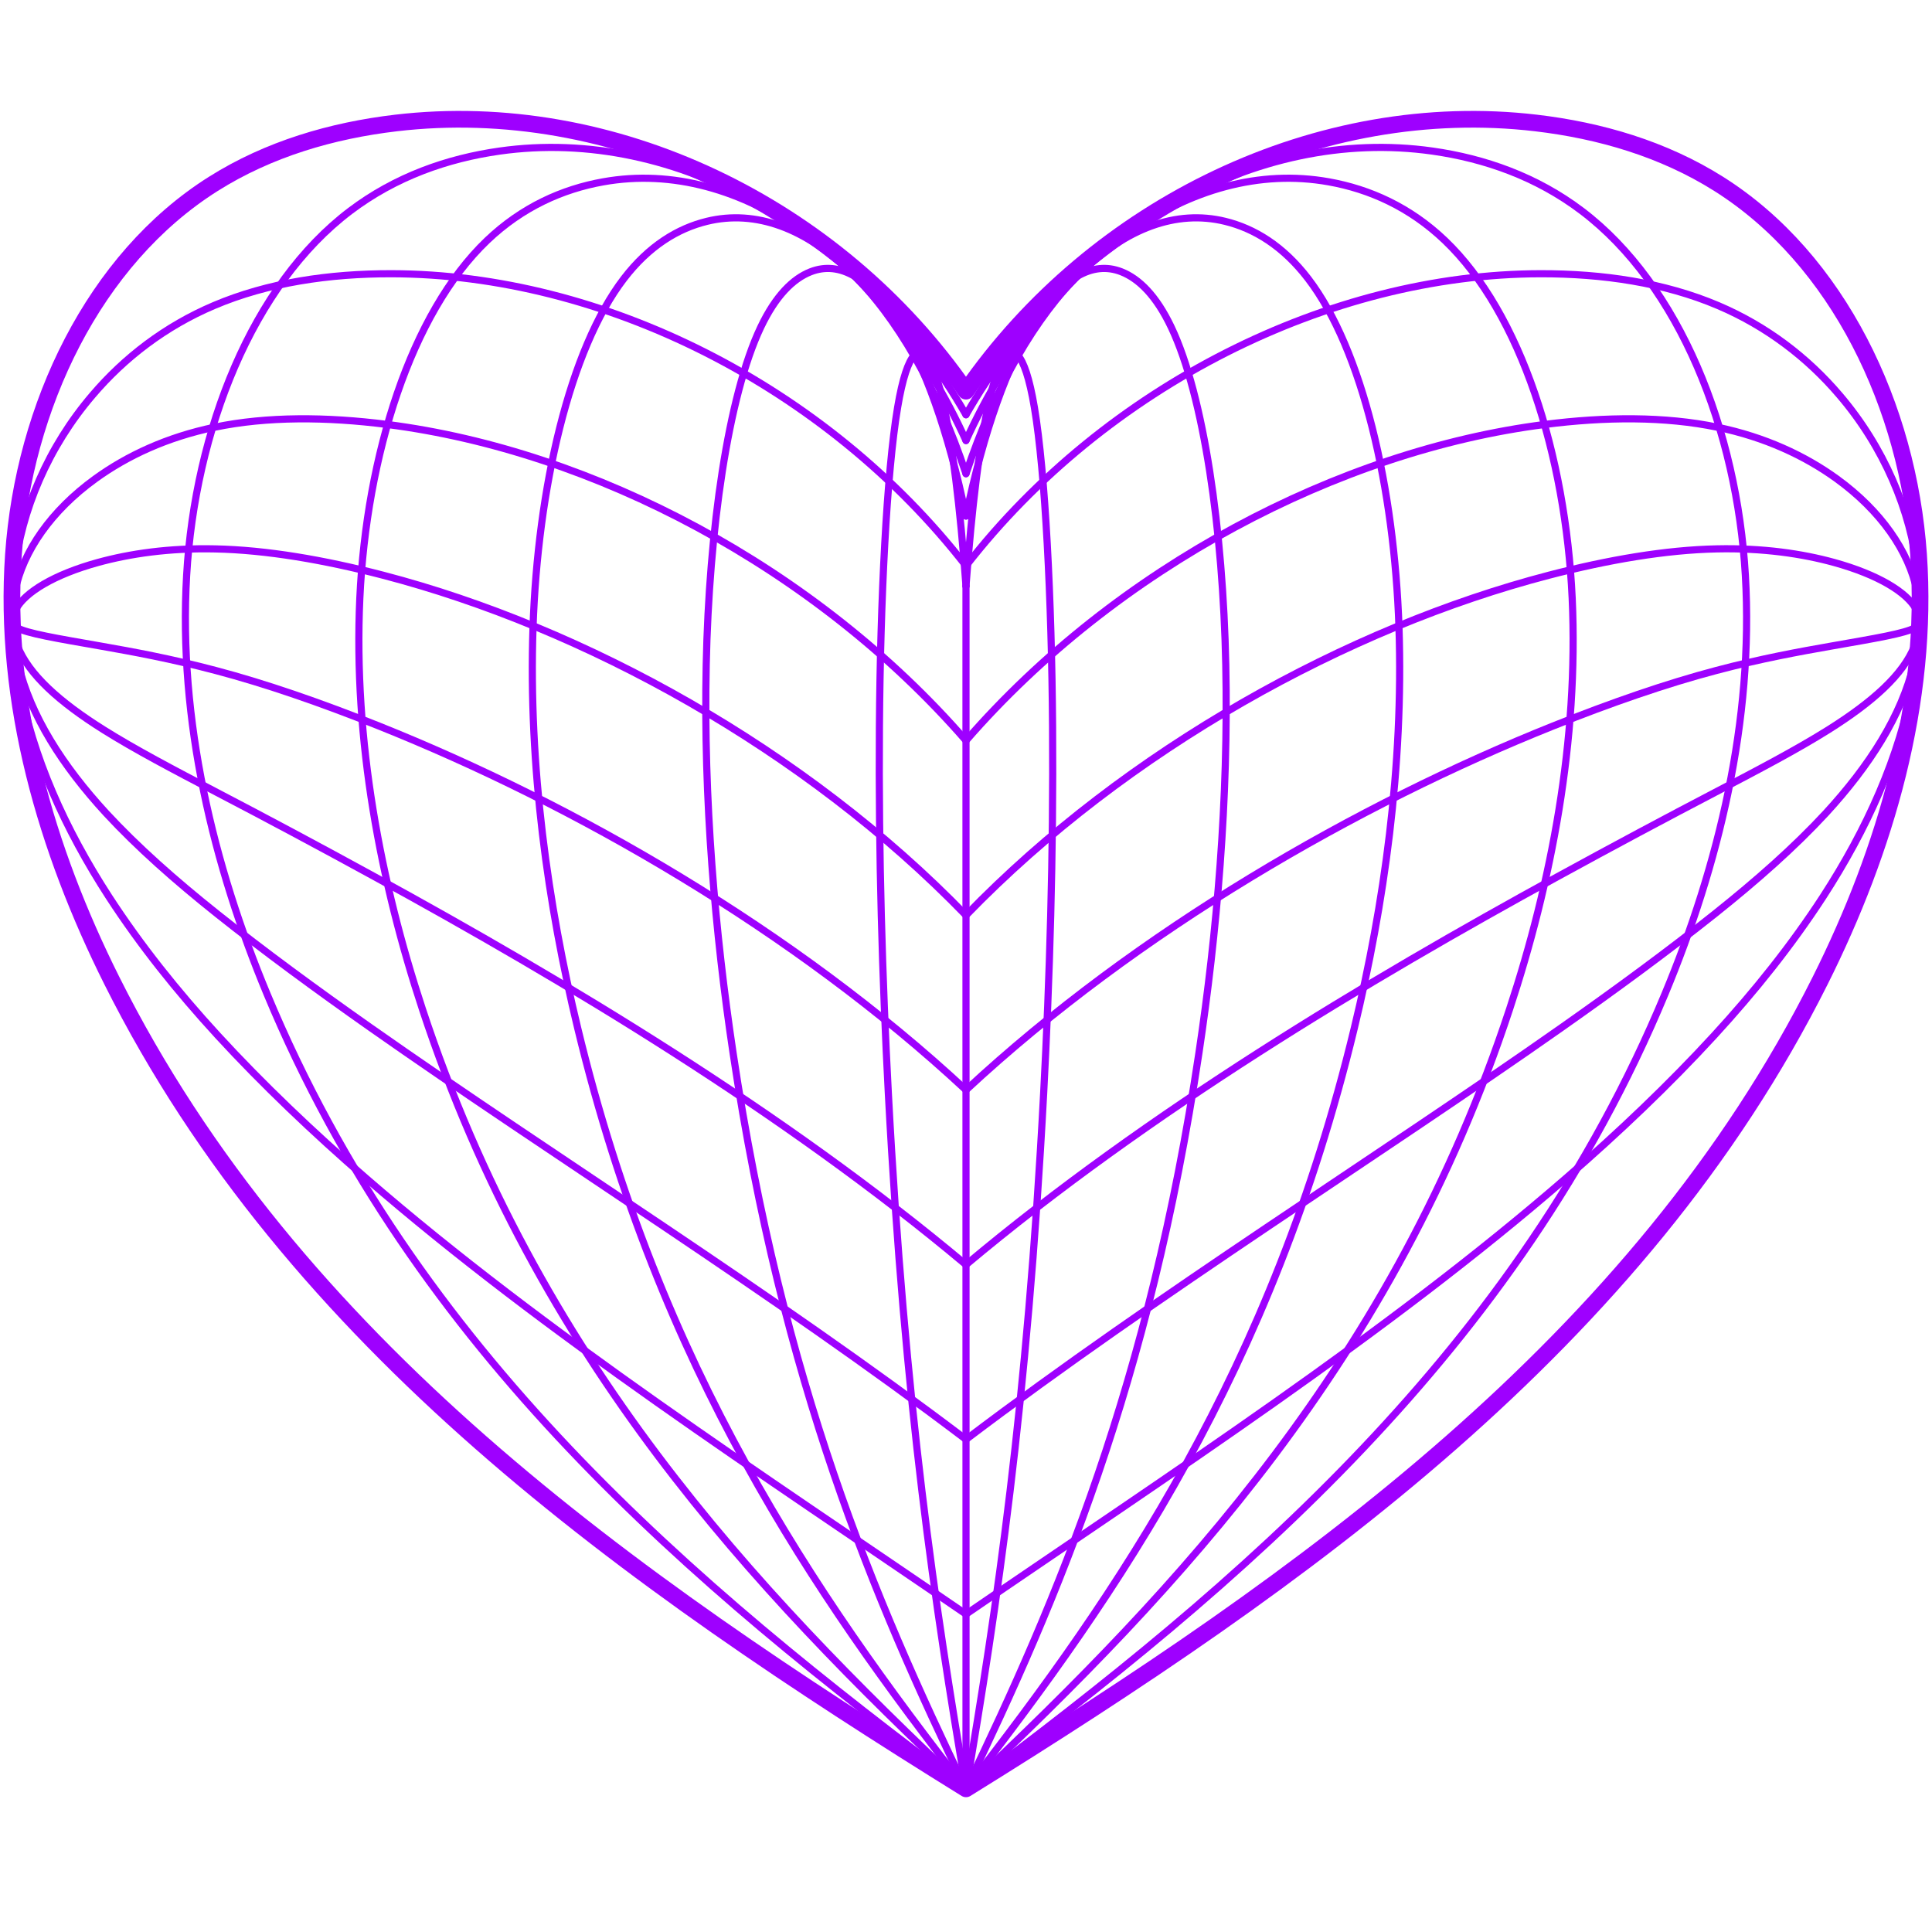 <svg width="162" height="160" viewBox="0 0 162 160" fill="none" xmlns="http://www.w3.org/2000/svg">
<path d="M81.001 149.999C109.189 132.515 137.389 112.669 152.626 82.22C158.114 71.255 161.736 58.894 160.873 46.5C160.008 34.106 154.143 21.74 144.11 15.416C139.474 12.493 134.158 10.944 128.805 10.313C110.67 8.172 91.804 17.177 80.999 32.8" stroke="#9E00FF" stroke-width="0.6" stroke-miterlimit="10" stroke-linecap="round" stroke-linejoin="round"/>
<path d="M80.999 34.778C89.839 19.418 105.275 10.564 120.113 12.669C124.492 13.29 128.842 14.814 132.636 17.687C140.845 23.904 145.644 36.062 146.351 48.247C147.057 60.43 144.093 72.584 139.603 83.363C127.137 113.299 104.063 132.809 81.001 149.999" stroke="#9E00FF" stroke-width="0.6" stroke-miterlimit="10" stroke-linecap="round" stroke-linejoin="round"/>
<path d="M80.999 36.941C87.875 21.869 99.88 13.182 111.421 15.247C114.827 15.856 118.211 17.352 121.161 20.171C127.546 26.271 131.278 38.2 131.829 50.157C132.377 62.112 130.072 74.038 126.581 84.616C116.885 113.987 98.939 133.133 81.001 150" stroke="#9E00FF" stroke-width="0.6" stroke-miterlimit="10" stroke-linecap="round" stroke-linejoin="round"/>
<path d="M80.999 39.721C85.91 25.019 94.485 16.545 102.729 18.56C105.162 19.154 107.579 20.613 109.686 23.363C114.247 29.314 116.913 40.949 117.306 52.611C117.698 64.274 116.052 75.905 113.557 86.222C106.631 114.874 93.812 133.548 81.001 150" stroke="#9E00FF" stroke-width="0.6" stroke-miterlimit="10" stroke-linecap="round" stroke-linejoin="round"/>
<path d="M80.999 43.272C83.946 29.044 89.093 20.844 94.037 22.793C95.496 23.369 96.947 24.779 98.212 27.44C100.948 33.2 102.549 44.461 102.783 55.747C103.02 67.034 102.031 78.291 100.534 88.275C96.379 116.005 88.688 134.077 81.001 149.999" stroke="#9E00FF" stroke-width="0.6" stroke-miterlimit="10" stroke-linecap="round" stroke-linejoin="round"/>
<path d="M80.999 49.141C81.981 35.696 83.698 27.945 85.345 29.788C85.832 30.331 86.315 31.665 86.737 34.18C87.649 39.622 88.183 50.264 88.26 60.93C88.339 71.596 88.011 82.234 87.512 91.669C86.127 117.873 83.562 134.953 81.001 149.999" stroke="#9E00FF" stroke-width="0.6" stroke-miterlimit="10" stroke-linecap="round" stroke-linejoin="round"/>
<path d="M80.999 49.141C80.019 35.696 78.303 27.945 76.655 29.788C76.167 30.331 75.685 31.665 75.263 34.18C74.351 39.622 73.817 50.264 73.74 60.93C73.661 71.596 73.99 82.234 74.488 91.669C75.873 117.873 78.438 134.953 81.001 149.999" stroke="#9E00FF" stroke-width="0.6" stroke-miterlimit="10" stroke-linecap="round" stroke-linejoin="round"/>
<path d="M80.999 43.272C78.053 29.044 72.907 20.844 67.963 22.793C66.503 23.369 65.053 24.779 63.787 27.44C61.052 33.2 59.451 44.461 59.217 55.747C58.98 67.034 59.969 78.291 61.466 88.275C65.621 116.005 73.312 134.077 81 149.999" stroke="#9E00FF" stroke-width="0.6" stroke-miterlimit="10" stroke-linecap="round" stroke-linejoin="round"/>
<path d="M80.999 39.721C76.09 25.019 67.515 16.545 59.271 18.56C56.838 19.154 54.421 20.613 52.314 23.363C47.753 29.314 45.087 40.949 44.694 52.611C44.302 64.274 45.948 75.905 48.443 86.222C55.369 114.874 68.188 133.548 81.001 150" stroke="#9E00FF" stroke-width="0.6" stroke-miterlimit="10" stroke-linecap="round" stroke-linejoin="round"/>
<path d="M80.999 36.941C74.125 21.869 62.12 13.182 50.579 15.247C47.173 15.856 43.789 17.352 40.839 20.171C34.454 26.271 30.722 38.2 30.172 50.157C29.623 62.112 31.928 74.038 35.419 84.616C45.117 113.987 63.061 133.133 81.001 150" stroke="#9E00FF" stroke-width="0.6" stroke-miterlimit="10" stroke-linecap="round" stroke-linejoin="round"/>
<path d="M80.999 34.778C72.161 19.418 56.725 10.564 41.887 12.669C37.508 13.29 33.159 14.814 29.364 17.687C21.155 23.904 16.356 36.062 15.65 48.247C14.942 60.43 17.907 72.584 22.397 83.363C34.863 113.299 57.937 132.809 81.001 149.999" stroke="#9E00FF" stroke-width="0.6" stroke-miterlimit="10" stroke-linecap="round" stroke-linejoin="round"/>
<path d="M80.999 32.801C70.196 17.178 51.33 8.171 33.195 10.313C27.842 10.944 22.526 12.494 17.89 15.417C7.857 21.741 1.992 34.107 1.127 46.499C0.264 58.894 3.886 71.256 9.374 82.221C24.611 112.67 52.81 132.515 81.001 150" stroke="#9E00FF" stroke-width="0.6" stroke-miterlimit="10" stroke-linecap="round" stroke-linejoin="round"/>
<path d="M1.048 52.209C1.433 62.662 4.73 72.942 9.373 82.221C24.611 112.669 52.81 132.515 81 149.999C109.189 132.515 137.388 112.669 152.625 82.221C157.27 72.942 160.567 62.662 160.951 52.209" stroke="#9E00FF" stroke-width="0.6" stroke-miterlimit="10" stroke-linecap="round" stroke-linejoin="round"/>
<path d="M160.951 52.21C160.89 53.888 160.705 55.56 160.408 57.218C159.282 63.474 156.534 69.541 152.858 75.209C150.228 79.251 147.164 83.095 143.73 86.835C139.96 90.941 135.768 94.929 131.313 98.794C116.238 111.874 98.113 123.62 81.001 135.35C63.886 123.621 45.763 111.874 30.689 98.796C26.235 94.931 22.044 90.942 18.272 86.839C14.837 83.098 11.771 79.253 9.142 75.21C5.466 69.541 2.718 63.473 1.592 57.216C1.296 55.558 1.11 53.888 1.048 52.21" stroke="#9E00FF" stroke-width="0.6" stroke-miterlimit="10" stroke-linecap="round" stroke-linejoin="round"/>
<path d="M160.951 52.21C160.908 53.378 160.748 54.538 160.474 55.687C159.438 60.022 156.77 64.196 153.089 68.198C150.453 71.043 147.33 73.806 143.784 76.632C139.89 79.733 135.538 82.93 130.955 86.154C115.443 97.059 97.212 108.414 81.001 120.7C64.789 108.414 46.558 97.061 31.048 86.156C26.465 82.933 22.112 79.736 18.218 76.636C14.671 73.809 11.547 71.044 8.91 68.198C5.23 64.196 2.562 60.02 1.527 55.685C1.251 54.538 1.091 53.377 1.048 52.21" stroke="#9E00FF" stroke-width="0.6" stroke-miterlimit="10" stroke-linecap="round" stroke-linejoin="round"/>
<path d="M160.951 52.21C160.926 52.866 160.791 53.515 160.54 54.155C159.593 56.569 157.014 58.866 153.322 61.187C150.683 62.843 147.495 64.517 143.838 66.43C139.82 68.526 135.309 70.933 130.597 73.514C114.647 82.244 96.311 93.209 81.001 106.049C65.69 93.209 47.354 82.246 31.404 73.514C26.695 70.934 22.181 68.528 18.163 66.433C14.506 64.519 11.317 62.845 8.678 61.187C4.985 58.866 2.407 56.569 1.46 54.154C1.208 53.515 1.074 52.866 1.048 52.21" stroke="#9E00FF" stroke-width="0.6" stroke-miterlimit="10" stroke-linecap="round" stroke-linejoin="round"/>
<path d="M160.951 52.209C160.946 52.354 160.834 52.493 160.607 52.624C159.749 53.117 157.246 53.527 153.554 54.175C150.904 54.64 147.661 55.227 143.893 56.227C139.75 57.32 135.078 58.934 130.238 60.873C113.851 67.429 95.41 78.002 81.001 91.4C66.591 78.002 48.149 67.429 31.763 60.874C26.922 58.936 22.251 57.322 18.109 56.23C14.34 55.23 11.096 54.641 8.446 54.175C4.754 53.527 2.251 53.117 1.393 52.624C1.165 52.493 1.054 52.354 1.048 52.209" stroke="#9E00FF" stroke-width="0.6" stroke-miterlimit="10" stroke-linecap="round" stroke-linejoin="round"/>
<path d="M160.951 52.21C160.965 51.844 160.876 51.473 160.673 51.094C159.905 49.665 157.473 48.18 153.785 47.163C151.121 46.43 147.826 45.939 143.947 46.025C139.682 46.114 134.847 46.938 129.879 48.234C113.057 52.615 94.508 62.796 81.001 76.751C67.493 62.796 48.945 52.617 32.121 48.234C27.152 46.939 22.319 46.116 18.054 46.027C14.175 45.94 10.878 46.432 8.213 47.165C4.527 48.181 2.095 49.665 1.327 51.094C1.124 51.472 1.035 51.844 1.048 52.21" stroke="#9E00FF" stroke-width="0.6" stroke-miterlimit="10" stroke-linecap="round" stroke-linejoin="round"/>
<path d="M160.951 52.21C160.982 51.333 160.921 50.45 160.74 49.563C160.061 46.214 157.707 42.827 154.018 40.152C151.345 38.215 147.992 36.65 144.001 35.823C139.613 34.909 134.617 34.94 129.521 35.593C112.261 37.802 93.607 47.59 81.001 62.101C68.392 47.59 49.739 37.802 32.479 35.594C27.382 34.941 22.388 34.909 17.999 35.824C14.009 36.652 10.655 38.216 7.982 40.154C4.293 42.828 1.939 46.214 1.259 49.563C1.081 50.45 1.017 51.333 1.048 52.21" stroke="#9E00FF" stroke-width="0.6" stroke-miterlimit="10" stroke-linecap="round" stroke-linejoin="round"/>
<path d="M160.951 52.209C161.002 50.822 160.963 49.427 160.807 48.031C160.216 42.76 157.95 37.472 154.249 33.139C151.575 29.999 148.156 27.361 144.056 25.619C139.543 23.701 134.387 22.942 129.163 22.953C111.466 22.985 92.706 32.383 81.001 47.45C69.293 32.383 50.535 22.986 32.838 22.953C27.612 22.942 22.456 23.701 17.945 25.62C13.844 27.361 10.425 30 7.751 33.142C4.05 37.472 1.784 42.761 1.195 48.031C1.036 49.427 0.998 50.822 1.048 52.209" stroke="#9E00FF" stroke-width="0.6" stroke-miterlimit="10" stroke-linecap="round" stroke-linejoin="round"/>
<path d="M160.951 52.209C161.021 50.31 161.006 48.406 160.872 46.5C160.01 34.106 154.142 21.74 144.109 15.416C139.473 12.493 134.157 10.945 128.805 10.313C110.669 8.172 91.805 17.177 81.001 32.802C70.195 17.177 51.33 8.172 33.196 10.313C27.842 10.945 22.526 12.493 17.89 15.416C7.857 21.74 1.991 34.106 1.127 46.5C0.994 48.406 0.978 50.31 1.048 52.209" stroke="#9E00FF" stroke-width="0.6" stroke-miterlimit="10" stroke-linecap="round" stroke-linejoin="round"/>
<path d="M80.999 49.141L81.001 149.999" stroke="#9E00FF" stroke-width="0.6" stroke-miterlimit="10" stroke-linecap="round" stroke-linejoin="round"/>
<path d="M81.001 150C52.81 132.516 24.611 112.67 9.374 82.221C3.886 71.256 0.264 58.895 1.127 46.501C1.992 34.107 7.857 21.741 17.89 15.417C22.526 12.494 27.842 10.944 33.195 10.314C51.33 8.173 70.196 17.178 80.999 32.801C91.804 17.178 110.67 8.173 128.805 10.314C134.158 10.944 139.474 12.494 144.11 15.417C154.143 21.741 160.008 34.107 160.873 46.501C161.736 58.895 158.114 71.256 152.626 82.221C137.389 112.67 109.19 132.516 81.001 150Z" stroke="#9E00FF" stroke-width="1.4" stroke-miterlimit="10" stroke-linecap="round" stroke-linejoin="round"/>
</svg>
